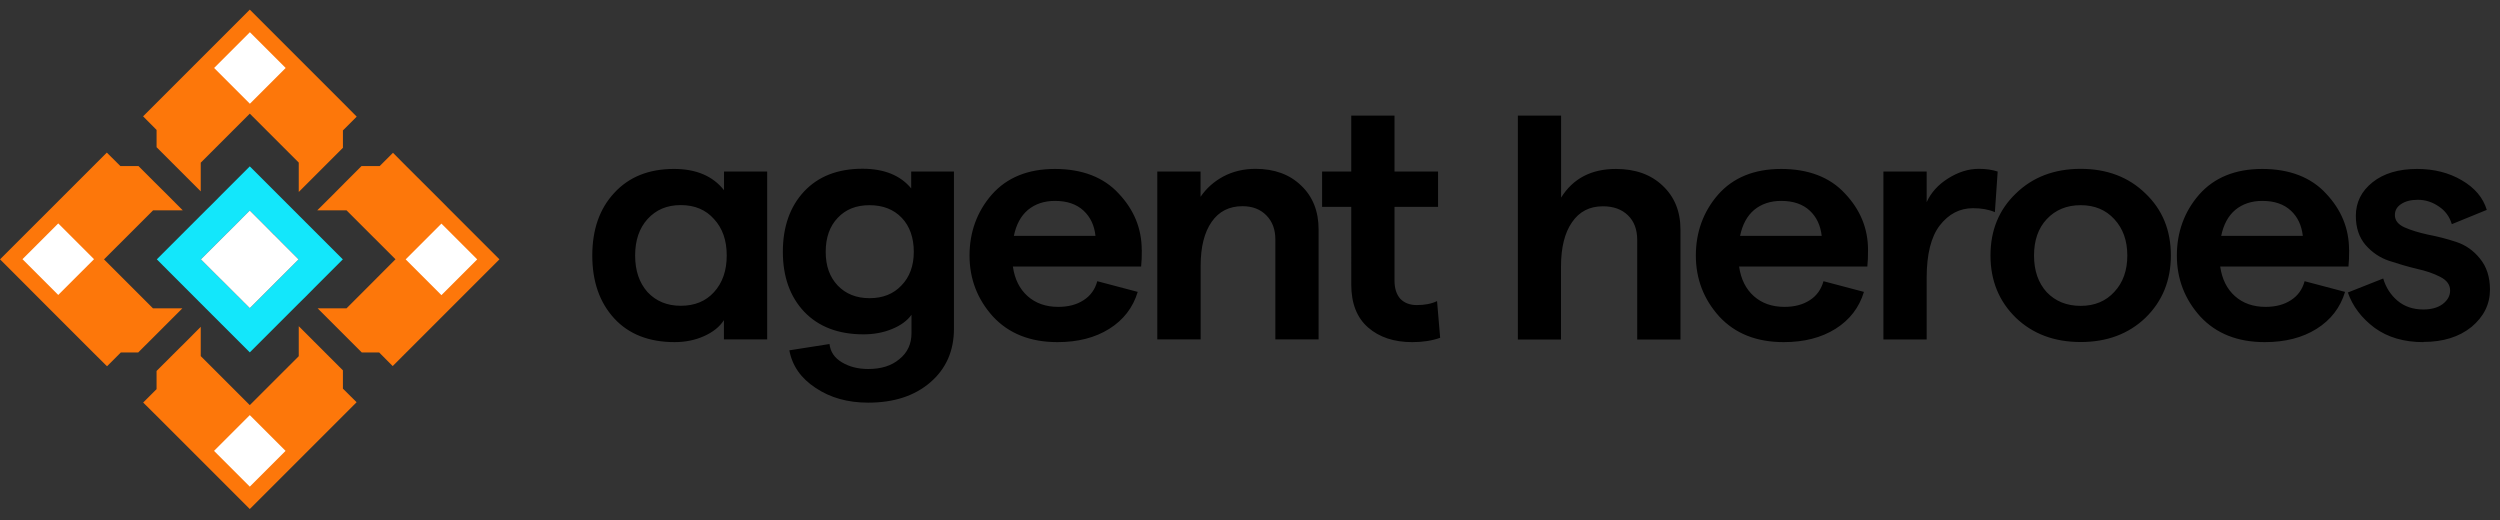 <svg width="519" height="108" fill="none" xmlns="http://www.w3.org/2000/svg"><rect width="100%" height="100%" fill="#333333" stroke="none"/><path d="M159.266 35.611v34.855h-8.979v-4.002c-.891 1.389-2.28 2.488-4.126 3.317-1.845.829-3.898 1.244-6.117 1.244-5.308 0-9.496-1.638-12.523-4.914-3.048-3.318-4.562-7.672-4.562-13.063 0-5.391 1.514-9.725 4.562-13.001 3.048-3.317 7.174-4.976 12.399-4.976 4.603 0 8.066 1.472 10.388 4.417v-3.877h8.978-.02ZM141.33 63.479c2.903 0 5.204-.954 6.905-2.841 1.762-1.928 2.633-4.479 2.633-7.61 0-3.131-.871-5.64-2.633-7.548-1.701-1.928-4.002-2.903-6.905-2.903-2.903 0-5.142.975-6.905 2.903-1.7 1.887-2.571 4.396-2.571 7.548s.85 5.661 2.571 7.61c1.763 1.887 4.064 2.841 6.905 2.841ZM189.145 35.611h8.895v32.636c0 4.603-1.638 8.315-4.914 11.135-3.276 2.82-7.568 4.209-12.897 4.209-4.23 0-7.859-1.016-10.886-3.048-3.048-1.99-4.872-4.582-5.474-7.817l8.336-1.306c.186 1.617 1.036 2.882 2.571 3.794 1.513.912 3.338 1.389 5.474 1.389 2.716 0 4.872-.684 6.49-2.073 1.658-1.327 2.488-3.131 2.488-5.391v-3.794c-.892 1.244-2.26 2.239-4.064 2.965-1.804.747-3.774 1.099-5.91 1.099-5.225 0-9.33-1.576-12.316-4.707-2.944-3.131-4.417-7.278-4.417-12.441 0-5.163 1.473-9.372 4.417-12.524 2.944-3.131 6.988-4.707 12.109-4.707 4.5 0 7.879 1.369 10.119 4.085v-3.525l-.021.021Zm-15.24 23.658c1.659 1.742 3.877 2.633 6.614 2.633s4.956-.871 6.615-2.633c1.7-1.742 2.571-4.085 2.571-6.988s-.83-5.308-2.488-7.05c-1.659-1.742-3.899-2.633-6.698-2.633-2.799 0-4.955.871-6.614 2.633-1.659 1.742-2.488 4.106-2.488 7.05s.829 5.225 2.488 6.988ZM237.042 51.867c0 1.389-.042 2.53-.145 3.463h-26.624c.374 2.633 1.41 4.686 3.069 6.158 1.659 1.472 3.774 2.219 6.345 2.219 2.094 0 3.836-.456 5.266-1.389 1.431-.912 2.385-2.239 2.841-3.94l8.398 2.219c-.996 3.276-2.965 5.826-5.91 7.672-2.944 1.845-6.531 2.758-10.761 2.758-5.64 0-10.119-1.783-13.395-5.329-3.234-3.587-4.852-7.817-4.852-12.648 0-4.831 1.535-9.102 4.624-12.648 3.131-3.546 7.506-5.329 13.105-5.329 5.598 0 10.118 1.7 13.249 5.122 3.173 3.359 4.769 7.257 4.769 11.694l.021-.021Zm-26.561-2.903h16.94c-.228-2.177-1.058-3.919-2.488-5.246-1.431-1.327-3.401-2.011-5.91-2.011-2.239 0-4.105.622-5.619 1.866-1.472 1.244-2.446 3.048-2.923 5.391ZM240.256 70.466V35.611h8.978v5.246c1.182-1.742 2.758-3.152 4.707-4.209 1.99-1.058 4.23-1.597 6.697-1.597 3.94 0 7.091 1.161 9.476 3.463 2.426 2.302 3.628 5.35 3.628 9.123v22.829h-8.978V49.71c0-2.074-.622-3.732-1.845-4.976-1.244-1.286-2.903-1.928-4.976-1.928-2.758 0-4.894 1.078-6.407 3.255-1.514 2.177-2.281 5.204-2.281 9.123v15.281h-8.999ZM298.955 70.135c-1.7.601-3.628.892-5.764.892-3.794 0-6.863-1.016-9.185-3.048-2.323-2.032-3.484-4.997-3.484-8.916V42.952h-6.054v-7.34h6.054V24h8.978v11.611h9.041v7.34H289.5V58.233c0 1.617.394 2.882 1.203 3.795.85.871 1.991 1.306 3.421 1.306 1.659 0 3.069-.27 4.209-.829l.643 7.61-.021.021ZM315.108 70.466V24h8.978v17.023c2.467-3.96 6.262-5.951 11.383-5.951 4.043 0 7.257 1.161 9.683 3.463 2.468 2.302 3.712 5.35 3.712 9.123v22.829h-8.978V49.815c0-2.177-.643-3.877-1.929-5.122-1.285-1.244-3.006-1.866-5.204-1.866-2.758 0-4.893 1.099-6.407 3.318-1.514 2.177-2.281 5.225-2.281 9.206v15.136h-8.978l.021-.021ZM387.804 51.867c0 1.389-.041 2.53-.145 3.463h-26.623c.373 2.633 1.41 4.686 3.068 6.158 1.659 1.472 3.774 2.219 6.345 2.219 2.095 0 3.836-.456 5.267-1.389 1.431-.912 2.364-2.239 2.841-3.94l8.397 2.219c-.995 3.276-2.965 5.826-5.909 7.672-2.945 1.845-6.532 2.758-10.741 2.758-5.66 0-10.118-1.783-13.394-5.329-3.235-3.587-4.852-7.817-4.852-12.648 0-4.831 1.534-9.102 4.623-12.648 3.131-3.546 7.506-5.329 13.105-5.329 5.598 0 10.118 1.7 13.249 5.122 3.173 3.359 4.769 7.257 4.769 11.694v-.021Zm-26.561-2.903h16.94c-.248-2.177-1.057-3.919-2.488-5.246-1.43-1.327-3.4-2.011-5.909-2.011-2.24 0-4.106.622-5.619 1.866-1.472 1.244-2.447 3.048-2.924 5.391ZM414.158 44.05c-1.286-.56-2.799-.829-4.562-.829-2.758 0-5.059 1.203-6.905 3.587-1.803 2.343-2.716 5.972-2.716 10.865v12.793h-8.978V35.611h8.978v6.365c.892-1.99 2.385-3.629 4.417-4.914 2.094-1.327 4.23-2.011 6.407-2.011 1.472 0 2.778.187 3.919.56l-.581 8.439h.021ZM445.405 65.966c-3.504 3.359-8.004 5.039-13.457 5.039-5.453 0-9.953-1.68-13.457-5.039-3.504-3.421-5.266-7.713-5.266-12.938 0-5.225 1.762-9.496 5.266-12.855 3.504-3.421 8.004-5.122 13.457-5.122 5.453 0 9.953 1.7 13.457 5.122 3.525 3.359 5.267 7.651 5.267 12.855 0 5.205-1.763 9.517-5.267 12.938Zm-20.507-5.308c1.804 1.887 4.147 2.841 7.05 2.841 2.903 0 5.225-.975 6.988-2.903 1.804-1.928 2.695-4.458 2.695-7.547 0-3.09-.891-5.598-2.695-7.548-1.763-1.928-4.085-2.903-6.988-2.903-2.903 0-5.246.975-7.05 2.903-1.762 1.887-2.633 4.396-2.633 7.548s.871 5.661 2.633 7.61ZM487.683 51.867c0 1.389-.041 2.53-.145 3.463h-26.623c.373 2.633 1.41 4.686 3.069 6.158 1.658 1.472 3.773 2.219 6.344 2.219 2.095 0 3.836-.456 5.267-1.389 1.431-.912 2.385-2.239 2.841-3.94l8.397 2.219c-.995 3.276-2.965 5.826-5.909 7.672-2.944 1.845-6.532 2.758-10.761 2.758-5.64 0-10.119-1.783-13.395-5.329-3.235-3.587-4.852-7.817-4.852-12.648 0-4.831 1.534-9.102 4.624-12.648 3.131-3.546 7.506-5.329 13.104-5.329 5.599 0 10.119 1.7 13.25 5.122 3.172 3.359 4.769 7.257 4.769 11.694l.02-.021Zm-26.561-2.903h16.941c-.249-2.177-1.058-3.919-2.489-5.246-1.43-1.327-3.4-2.011-5.909-2.011-2.239 0-4.106.622-5.619 1.866-1.472 1.244-2.447 3.048-2.924 5.391ZM503.09 71.026c-4.044 0-7.403-.995-10.119-2.965-2.716-2.032-4.562-4.479-5.557-7.34l7.34-2.903c.56 1.887 1.576 3.442 2.986 4.624 1.41 1.182 3.193 1.804 5.35 1.804 1.658 0 2.985-.373 3.981-1.099 1.036-.788 1.575-1.721 1.575-2.841 0-1.203-.684-2.136-2.073-2.841-1.327-.684-2.944-1.244-4.831-1.659-1.908-.456-3.815-1.016-5.764-1.659-1.908-.643-3.546-1.742-4.915-3.318-1.327-1.576-1.99-3.566-1.99-6.013 0-2.82 1.161-5.142 3.483-6.988 2.323-1.845 5.412-2.758 9.248-2.758 3.504 0 6.594.788 9.248 2.343 2.716 1.576 4.437 3.629 5.204 6.158l-7.257 2.965c-.477-1.576-1.369-2.799-2.696-3.67-1.327-.912-2.778-1.389-4.354-1.389-1.431 0-2.592.29-3.483.892-.85.56-1.286 1.306-1.286 2.281 0 1.099.664 1.949 1.991 2.55 1.368.601 3.006 1.099 4.914 1.514 1.949.373 3.898.871 5.847 1.514 1.949.643 3.587 1.804 4.914 3.463 1.369 1.659 2.074 3.794 2.074 6.428 0 3.048-1.286 5.619-3.836 7.755-2.571 2.073-5.889 3.11-9.974 3.11l-.02.041Z" fill="#000"/><path d="m71.19 21.329-7.696-7.694L51.858 2 41.673 12.183l-1.452 1.452-7.716 7.715-2.8 2.8 2.8 2.821v3.588l9.168 9.167v-5.952l3.734-3.733 2.738-2.738 3.713-3.712 6.451 6.45 3.713 3.712v6.097l3.049-3.049 2.78-2.779 3.34-3.339v-3.609l2.862-2.862-2.862-2.883ZM25.306 57.56l-3.713-3.712 10.185-10.183h6.161l-3.07-3.09-2.862-2.841-3.257-3.256h-3.754l-2.821-2.8-2.8 2.8-7.032 7.03-2.157 2.157L.021 53.827H0l10.164 10.183 2.033 2.032 7.136 7.134 2.883 2.862 2.862-2.862h3.609l9.168-9.167h-6.098l-6.451-6.45ZM103.674 53.827 93.51 43.665l-2.012-2.032-7.177-7.155-2.738-2.758-2.759 2.758h-3.775l-3.36 3.36-2.78 2.8-3.049 3.028h6.078l10.164 10.162-10.164 10.183h-5.995l9.168 9.166h3.609l2.8 2.821 2.821-2.821 9.168-9.166 10.164-10.162-.021-.021h.021ZM71.19 80.683V76.888l-9.168-9.167v6.222l-3.713 3.712-6.451 6.45-6.451-6.45-3.734-3.733v-6.077l-3.029 3.049-2.8 2.779-3.34 3.339v3.774l-2.78 2.779 2.78 2.758 9.168 9.167 10.185 10.183 11.616-11.614 7.716-7.715 2.842-2.841-2.842-2.821Z" fill="#FD770A"/><path d="m65.32 47.999-1.888-1.887-1.411-1.41-4.232-4.231-5.933-5.931-5.891 5.89-1.784 1.804-1.452 1.431-1.058 1.058-1.327 1.327-1.888 1.887-5.891 5.89h-.021L42.71 64.01l1.411 1.41 1.888 1.887 5.85 5.848 5.912-5.911 1.888-1.887 1.348-1.348 1.016-1.016 1.473-1.452 1.784-1.804 5.891-5.89-5.849-5.848Zm-8.38 10.888-1.888 1.887-1.888 1.887-1.307 1.306-1.265-1.265-1.888-1.887-1.888-1.887-.042-.042L44.867 57l-1.805-1.804-1.348-1.348 1.328-1.327 1.888-1.887 1.888-1.887 1.95-1.929 1.784-1.804 1.307-1.306 1.348 1.348 1.805 1.804 1.908 1.908h.021l1.888 1.929 1.888 1.887 1.245 1.244h.021l-5.041 5.06Z" fill="#13E7FB"/><path d="m61.959 53.827-1.245-1.244-1.888-1.887-1.888-1.908h-.021l-1.908-1.929-1.805-1.804-1.348-1.348-1.307 1.306-1.784 1.804-1.95 1.929-1.888 1.887-1.888 1.887-1.327 1.327 1.348 1.348L44.867 57l1.908 1.887.042.041 1.888 1.887 1.888 1.887 1.265 1.265 1.307-1.307 1.888-1.887 1.888-1.887 5.04-5.04h-.021v-.021ZM59.304 14.112l-7.426 7.425-7.426-7.425.166-.166 7.26-7.259 7.26 7.259.166.166ZM19.519 53.806l-7.426 7.425-.373-.373-7.053-7.051 7.115-7.114.311-.311 7.426 7.425ZM59.284 93.604l-.726.726-6.7 6.698-6.7-6.698-.726-.726 7.426-7.425 7.426 7.425ZM99.069 53.847l-7.426 7.425-7.426-7.425 7.426-7.425 7.239 7.238.187.187Z" fill="#fff"/></svg>